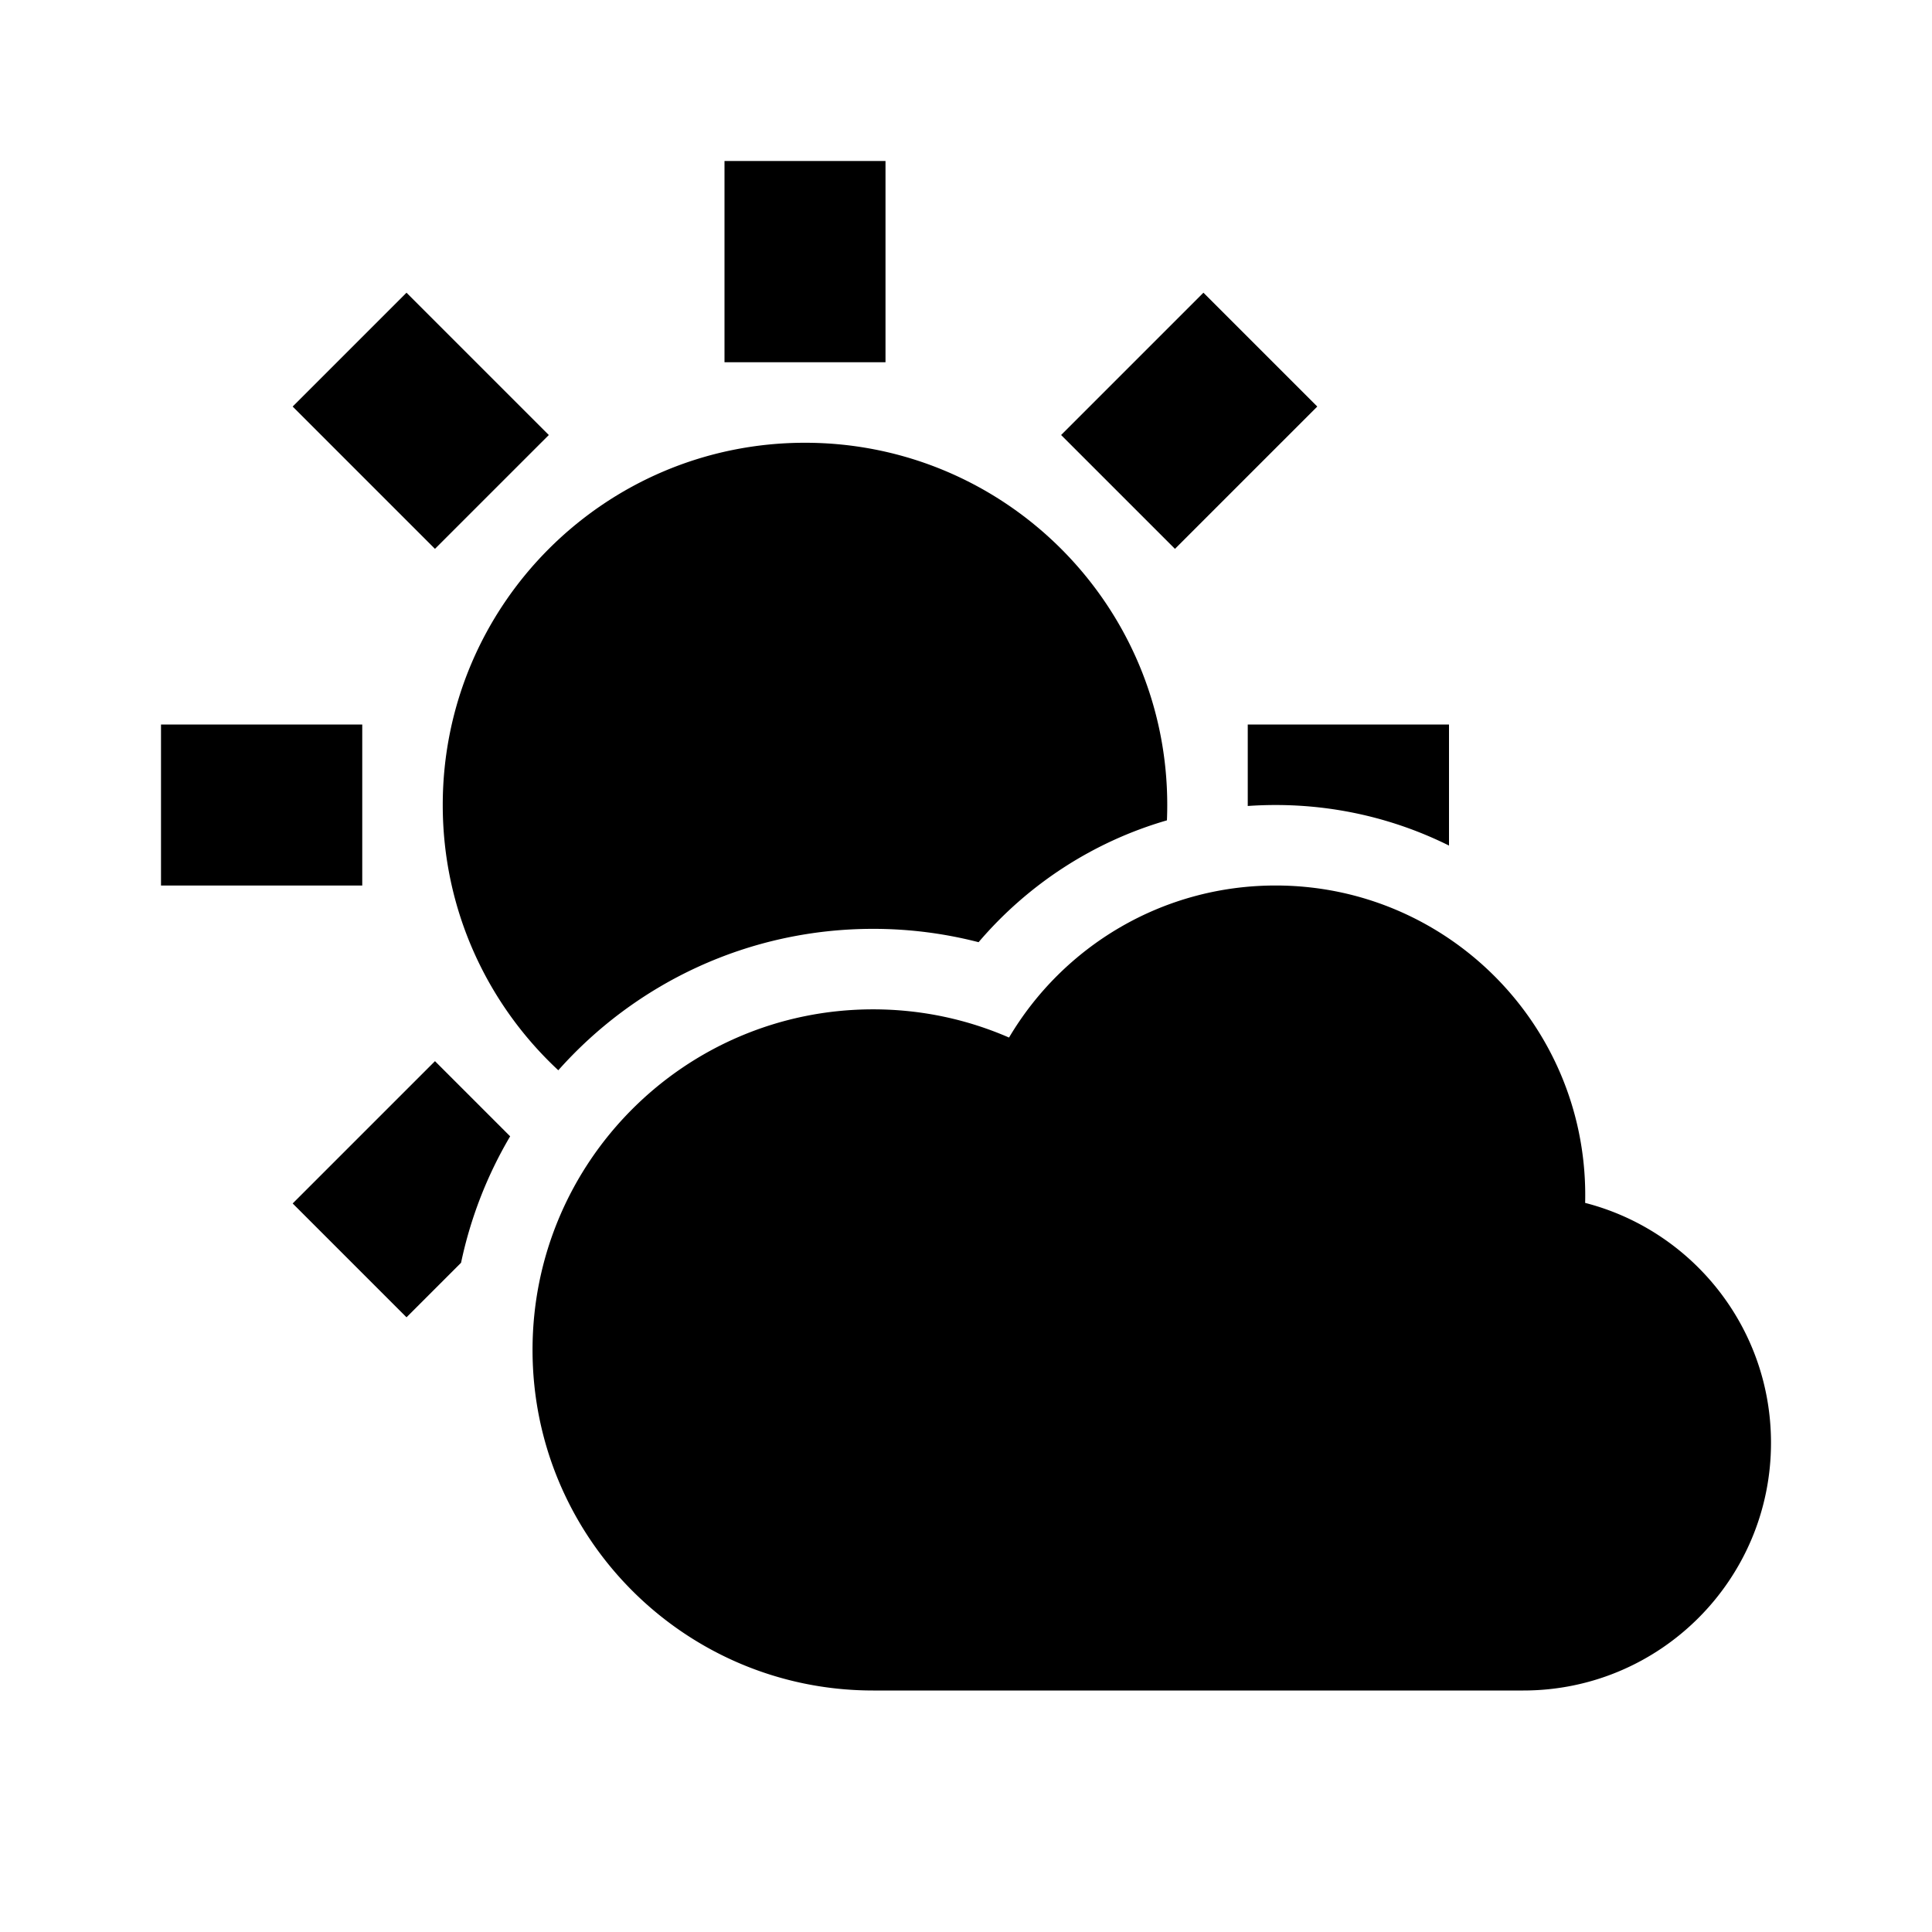 <svg xmlns="http://www.w3.org/2000/svg" width="1em" height="1em" viewBox="0 0 512 512"><path fill="currentColor" fill-rule="evenodd" d="M192 42.668v53.333h42.667V42.668zm89.208 72.615l37.713-37.713l30.17 30.17l-37.713 37.712zm-135.766 0L107.729 77.57l-30.17 30.17l37.713 37.713zm163.891 98.052a98 98 0 0 1-.084 4.066c-19.701 5.704-36.973 17.11-49.913 32.29a111.7 111.7 0 0 0-27.955-3.536c-33.184 0-62.985 14.485-83.426 37.478c-18.838-17.528-30.622-42.537-30.622-70.298c0-53.02 42.981-96 96-96c53.02 0 96 42.98 96 96m28.715 0c16.507 0 32.11 3.868 45.952 10.748v-32.082h-53.333v21.593q3.657-.259 7.381-.259M122.185 334.646a110.9 110.9 0 0 1 13.01-33.509l-19.92-19.92l-37.713 37.712l30.17 30.17zM42.667 192.001H96v42.667H42.667zm377.41 126.78q.026-1.028.026-2.062c0-45.315-36.736-82.051-82.052-82.051c-30.068 0-56.358 16.173-70.646 40.295c-11.034-4.808-23.216-7.475-36.02-7.475c-49.848 0-90.257 40.41-90.257 90.257s40.409 90.256 90.257 90.256h172.307c36.253 0 65.641-29.388 65.641-65.641c0-30.595-20.931-56.301-49.256-63.579" clip-rule="evenodd"/></svg>
